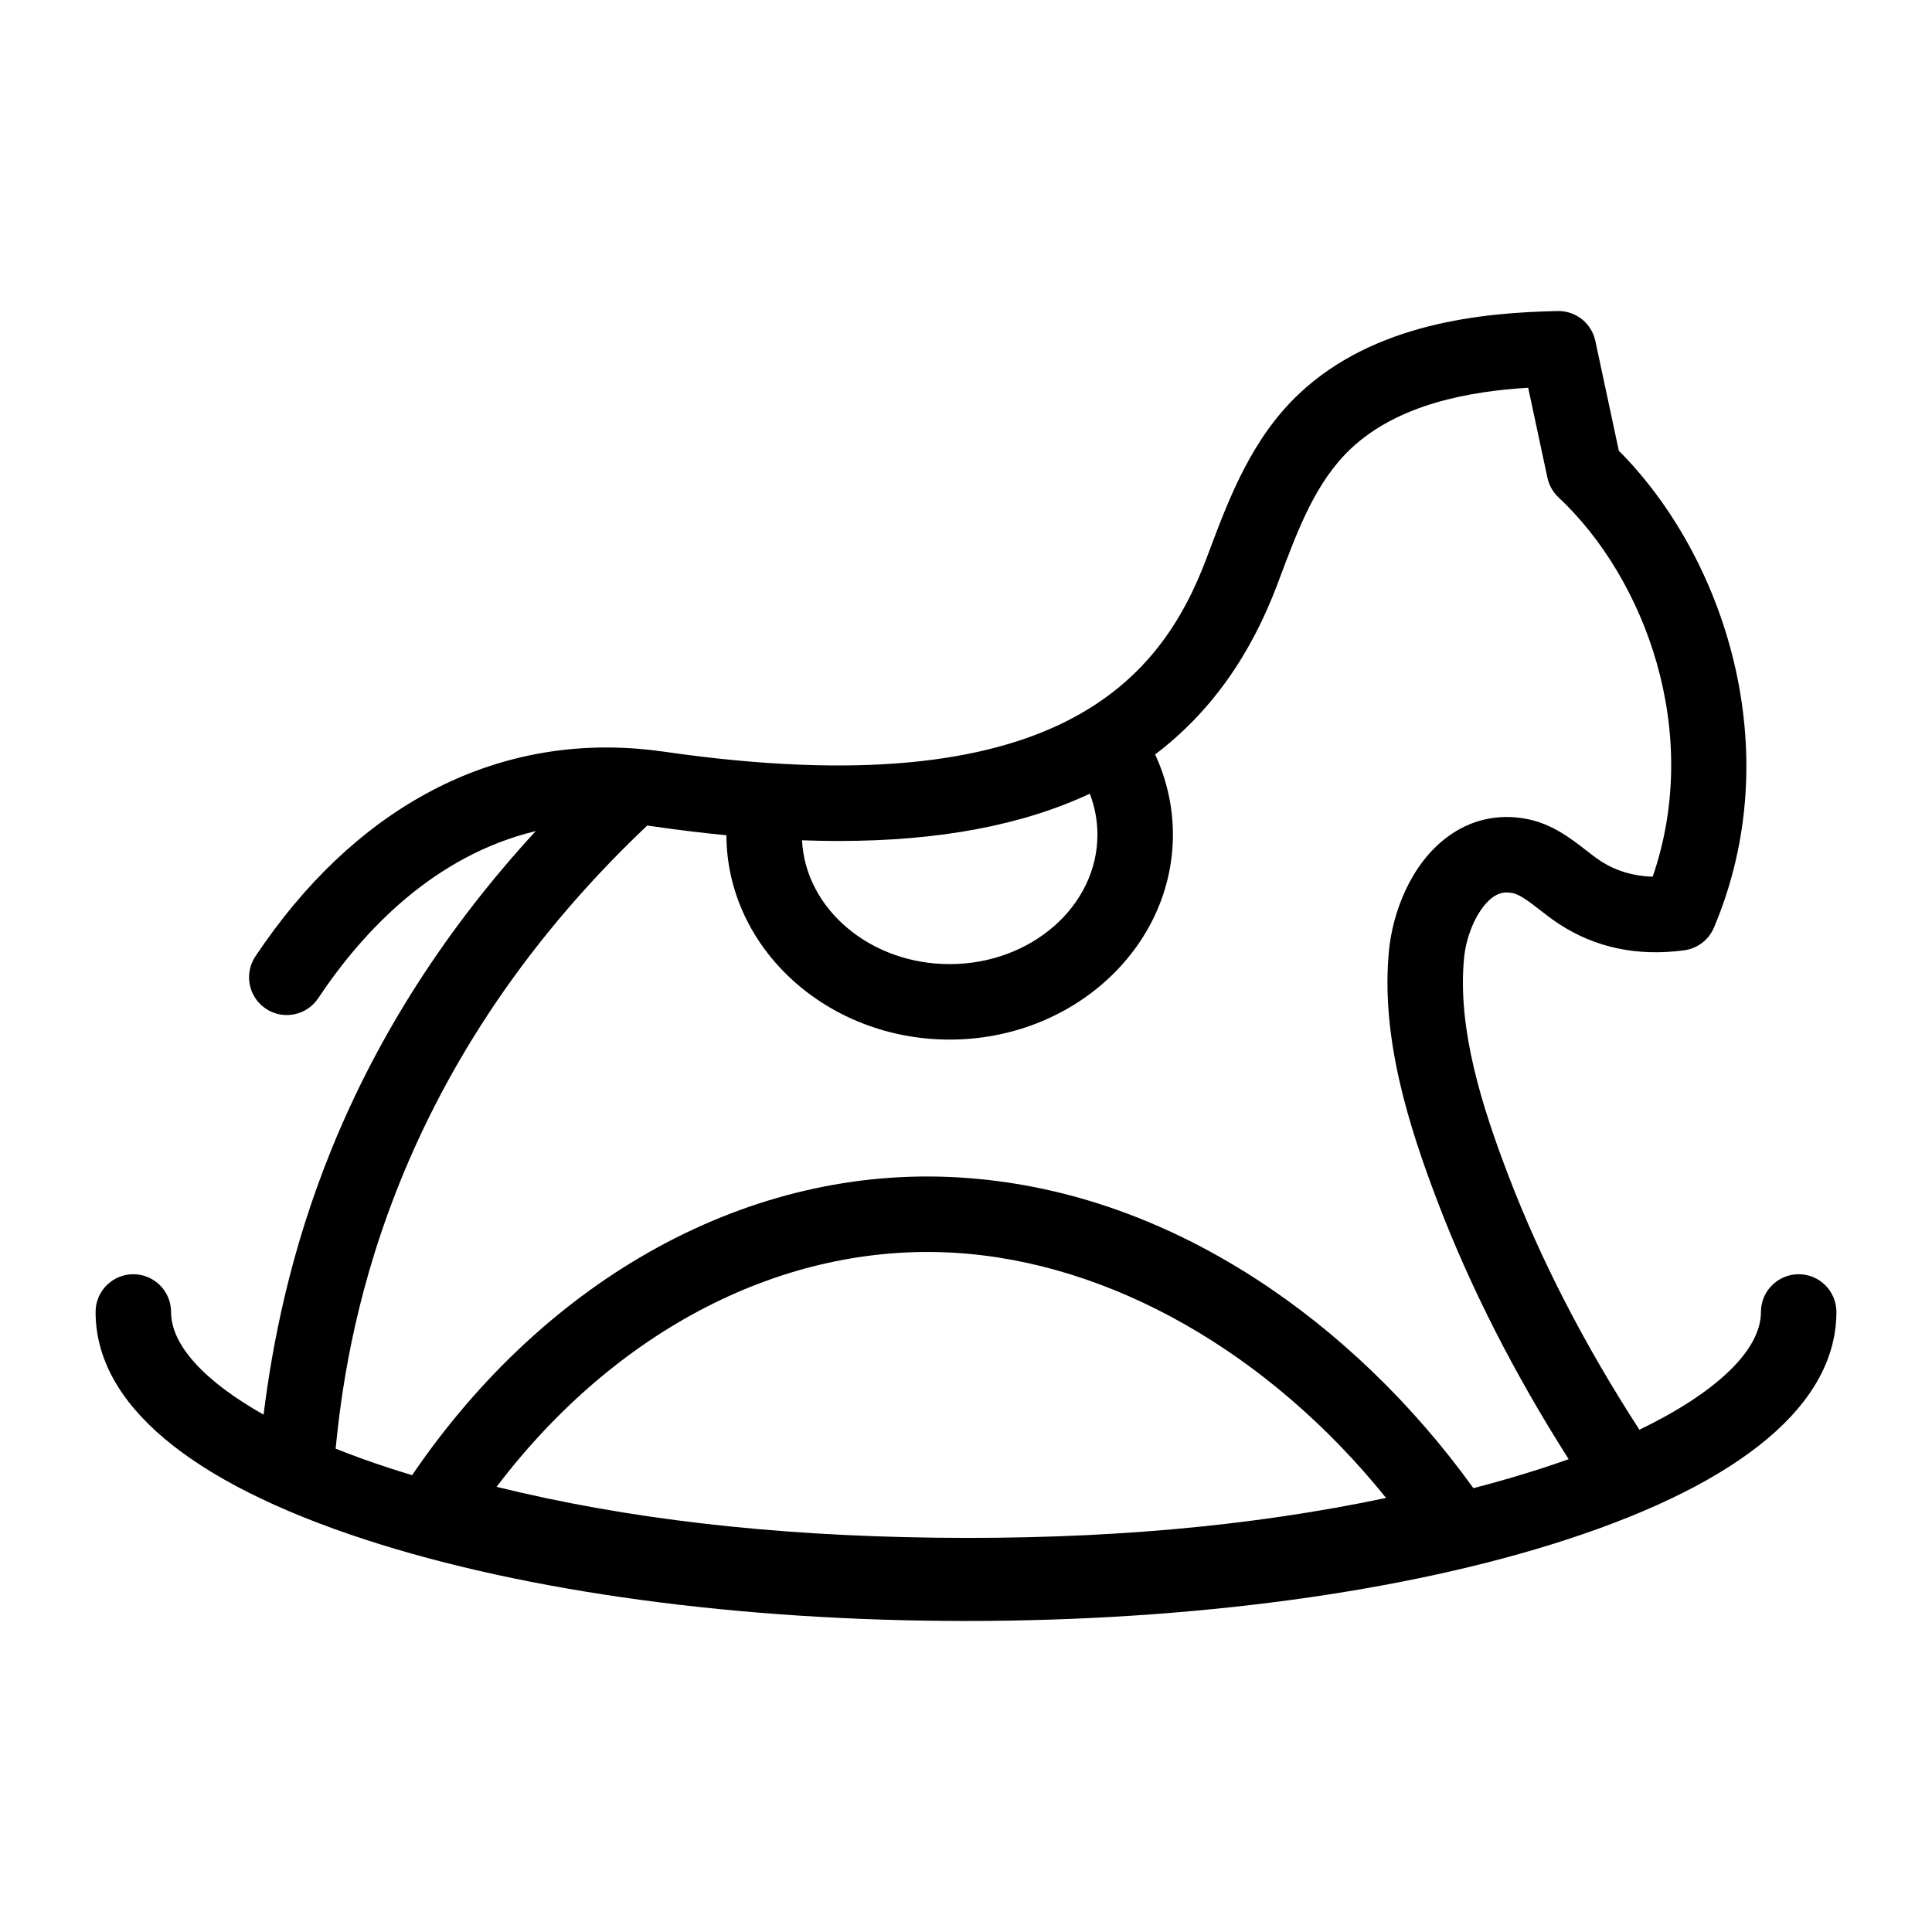 <?xml version="1.0" encoding="iso-8859-1"?>
<!-- Generator: Adobe Illustrator 16.0.0, SVG Export Plug-In . SVG Version: 6.00 Build 0)  -->
<!DOCTYPE svg PUBLIC "-//W3C//DTD SVG 1.1//EN" "http://www.w3.org/Graphics/SVG/1.1/DTD/svg11.dtd">
<svg version="1.1" xmlns="http://www.w3.org/2000/svg" xmlns:xlink="http://www.w3.org/1999/xlink" x="0px" y="0px" width="512px"
	 height="512px" viewBox="0 0 512 512" style="enable-background:new 0 0 512 512;" xml:space="preserve">
<g id="Artwork">
</g>
<g id="Layer_2">
	<path d="M476.667,337.684c-5.523,0-10,4.478-10,10c0,10.171-11.873,21.383-32.207,31.214
		c-14.502-22.39-26.158-44.991-34.674-67.252c-6.881-17.988-13.662-38.932-11.781-57.877c0.645-6.482,3.799-13.179,7.504-15.923
		c1.666-1.234,3.264-1.585,5.342-1.172c1.988,0.396,4.529,2.371,7.219,4.461c1.611,1.252,3.277,2.547,5.123,3.751
		c9.631,6.281,20.781,8.62,33.145,6.952c3.502-0.473,6.496-2.759,7.873-6.014c19.914-47.071,2.621-98.486-25.205-126.375
		l-6.227-29.113c-0.988-4.62-5.07-7.908-9.777-7.908c-0.068,0-0.137,0.001-0.207,0.002c-19.838,0.407-48.52,3.118-68.471,21.873
		c-12.684,11.926-18.691,27.943-23.992,42.075l-0.52,1.384c-11.979,31.891-39.148,66.554-143.799,51.446
		c-2.373-0.343-4.729-0.605-7.076-0.79c-0.104-0.01-0.205-0.018-0.309-0.023c-39.512-3.001-75.137,16.348-100.949,55.058
		c-3.063,4.595-1.822,10.804,2.773,13.868c4.594,3.062,10.803,1.822,13.867-2.772c12.002-18,30.795-37.827,57.658-44.301
		c-23.627,25.662-41.775,53.911-54.102,84.266c-11.082,27.288-15.717,51.899-18.02,70.381c-15.607-8.801-24.523-18.396-24.523-27.21
		c0-5.522-4.479-10-10-10c-5.523,0-10,4.478-10,10c0,24.229,24.736,45.096,71.533,60.341
		c42.652,13.896,99.168,21.548,159.133,21.548c59.967,0,116.48-7.652,159.133-21.548c46.799-15.245,71.535-36.111,71.535-60.341
		C486.667,342.161,482.188,337.684,476.667,337.684z M288.812,210.339c1.328,3.479,2.021,7.136,2.021,10.829
		c0,18.931-17.57,34.332-39.166,34.332c-21.018,0-38.215-14.587-39.123-32.816c3.273,0.115,6.498,0.186,9.646,0.186
		C248.804,222.868,270.897,218.727,288.812,210.339z M247.952,407.506L247.952,407.506c-43.547-0.538-81.777-4.958-116.355-13.479
		c31.723-41.767,76.238-64.733,121.377-62.026c41.414,2.501,83.381,26.533,114.35,64.968
		C331.138,404.593,291.917,408.038,247.952,407.506z M408.937,389.009c-5.881,1.916-12.055,3.703-18.475,5.366
		c-16.111-22.38-36.104-41.604-57.932-55.654c-24.975-16.074-51.334-25.052-78.352-26.683c-55.092-3.343-109,26.103-144.963,78.893
		c-2.08-0.628-4.139-1.266-6.154-1.922c-4.98-1.623-9.688-3.331-14.119-5.103c2.797-27.943,12.529-98.823,82.574-165.125
		c0.543,0.068,1.09,0.143,1.639,0.222c6.656,0.961,13.104,1.743,19.35,2.347c0.107,29.875,26.604,54.15,59.162,54.15
		c32.625,0,59.166-24.373,59.166-54.332c0-7.334-1.617-14.549-4.713-21.232c14.506-11.001,25.225-26,32.414-45.141l0.523-1.394
		c4.975-13.263,9.672-25.79,18.965-34.526c12.596-11.841,31.443-15.169,46.959-16.124l5.102,23.853
		c0.426,1.995,1.453,3.813,2.943,5.207c22.955,21.498,38.16,62.202,24.949,100.523c-5.158-0.15-9.803-1.556-13.857-4.201
		c-1.154-0.752-2.428-1.742-3.777-2.79c-3.992-3.103-8.959-6.963-15.58-8.283c-7.629-1.515-14.943,0.112-21.158,4.715
		c-9.963,7.382-14.539,20.346-15.5,30.018c-2.293,23.092,5.287,46.827,13.004,67c8.621,22.536,20.252,45.341,34.602,67.901
		C413.509,387.481,411.253,388.254,408.937,389.009z"/>
</g>
</svg>
